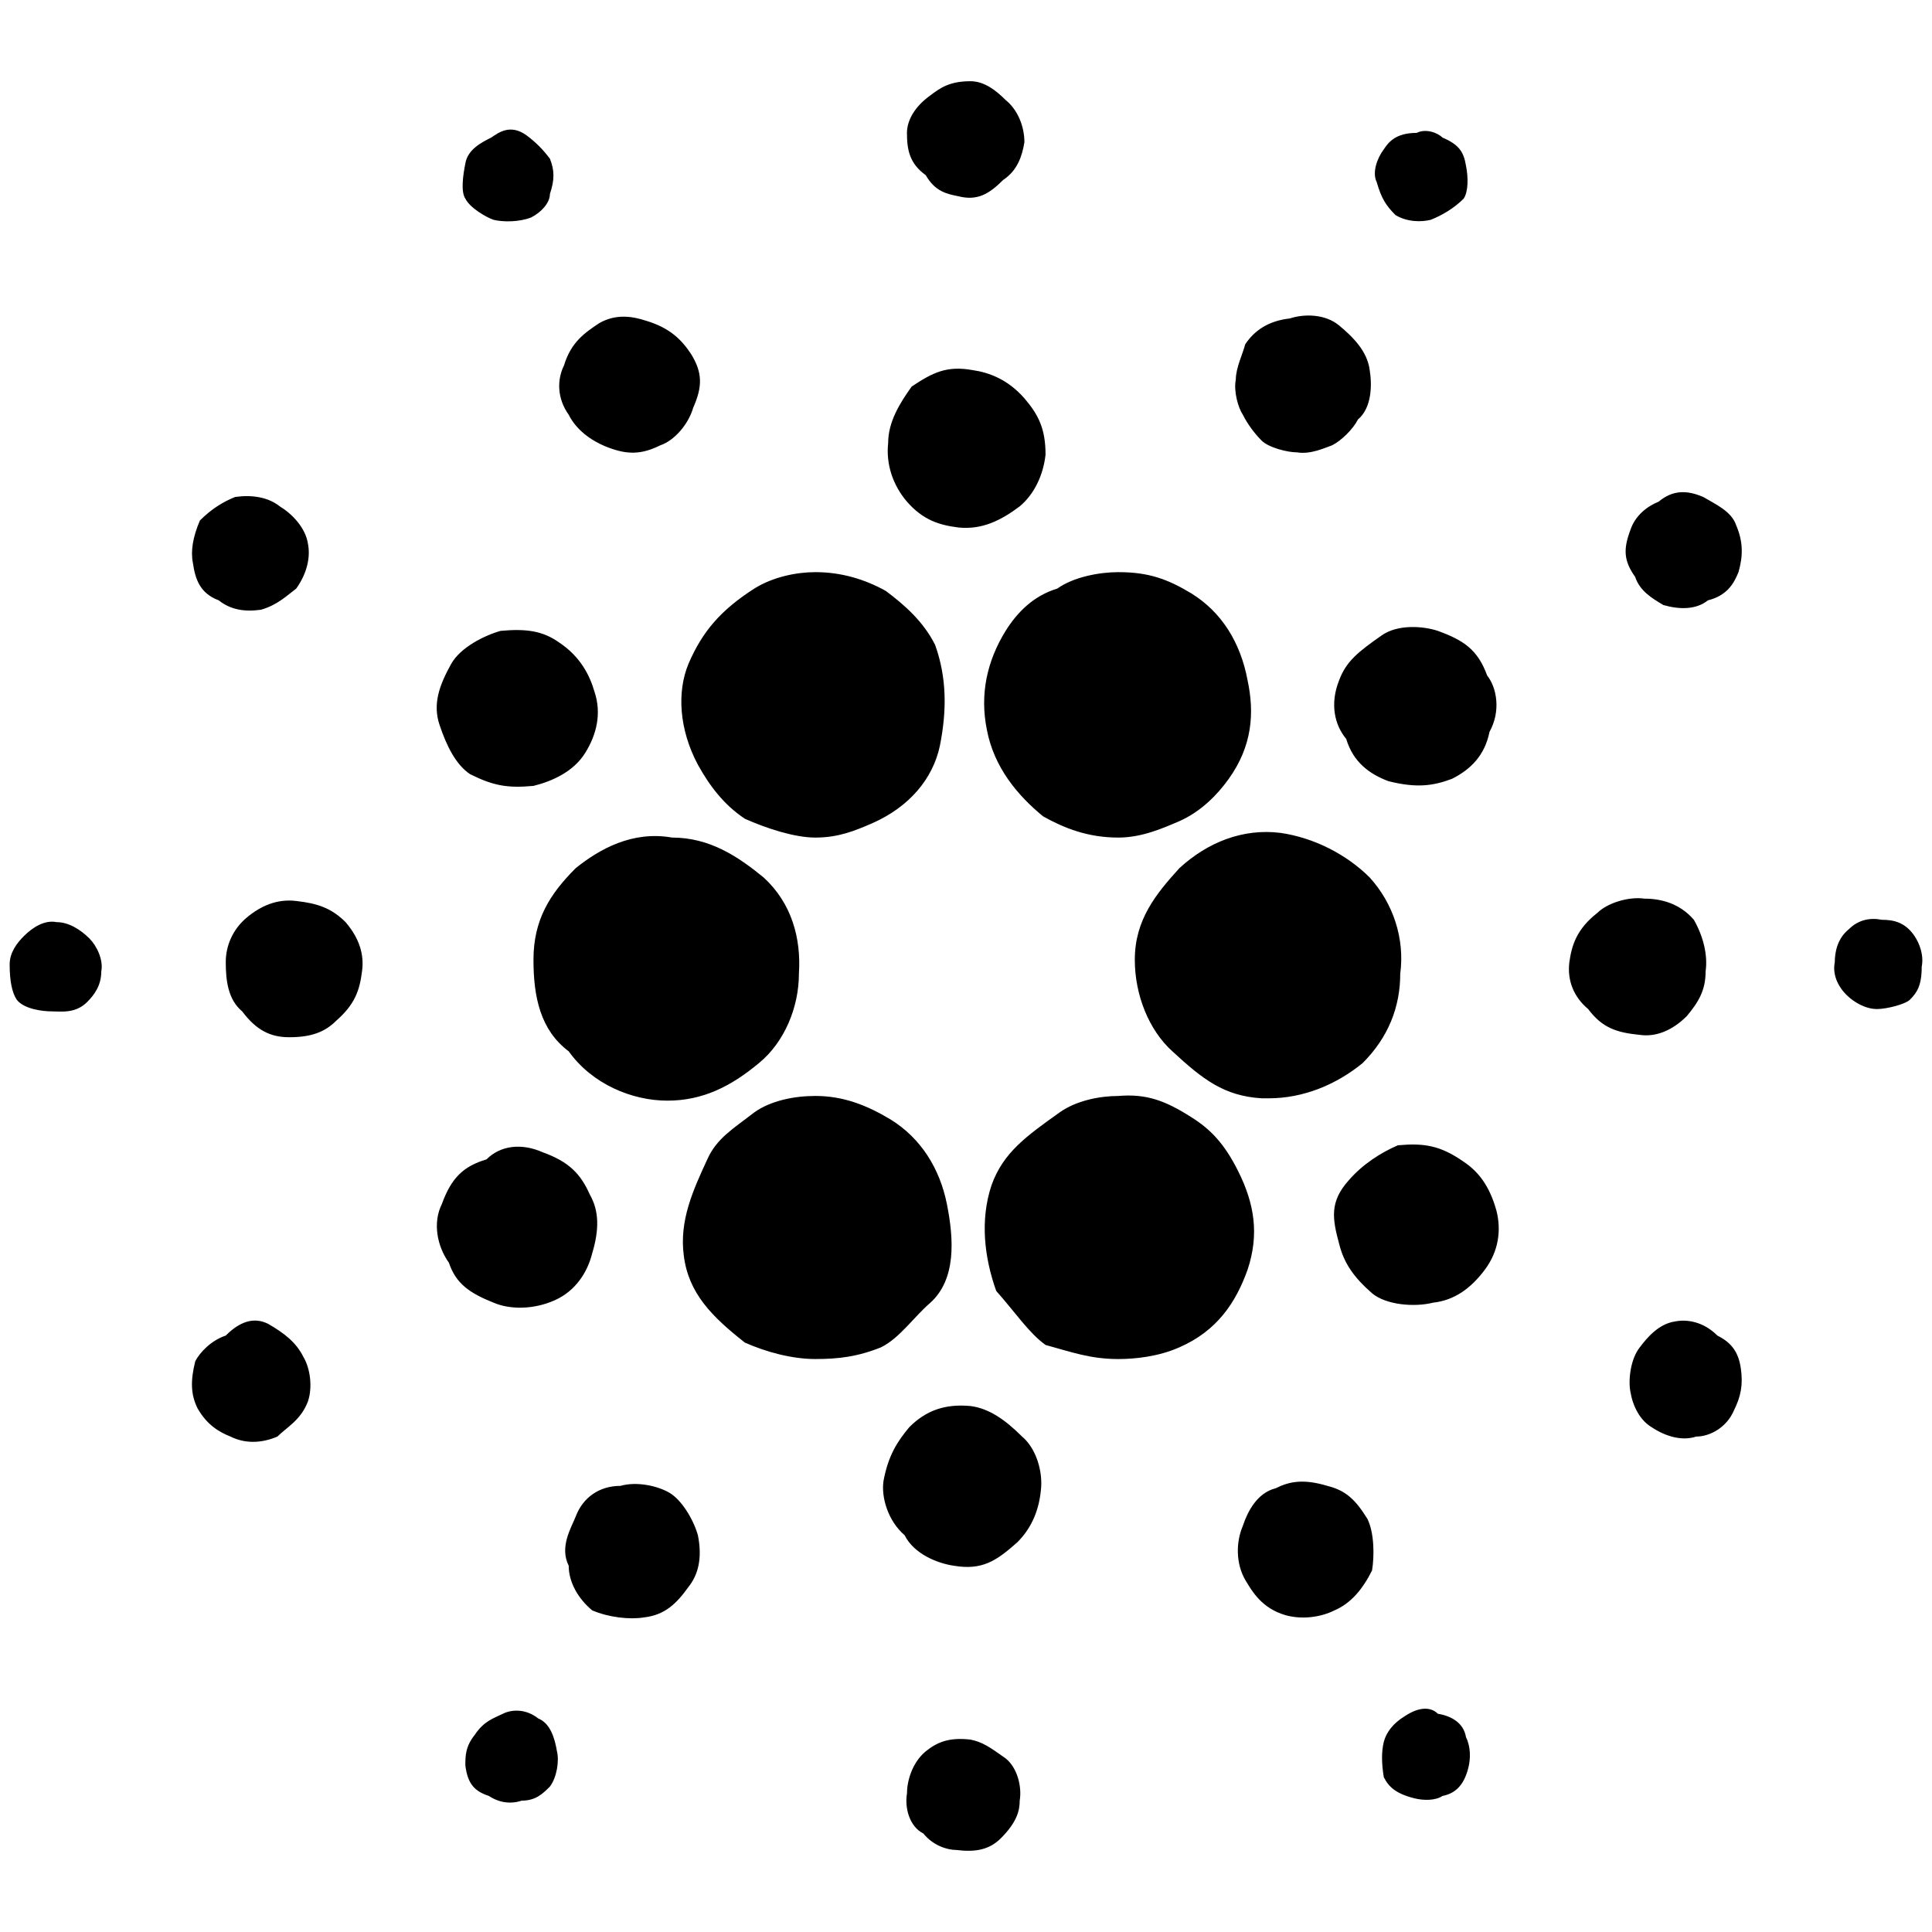 <svg xmlns="http://www.w3.org/2000/svg" width="1000" height="1000">
  <path d="M451.203 426.233c19.453-8.511 31.612-23.1 35.259-40.122 3.647-18.238 3.647-35.259-2.432-52.28-6.079-12.158-15.805-20.67-25.532-27.964-10.942-6.079-23.1-9.726-36.474-9.726-9.727 0-21.885 2.431-31.611 8.51-17.022 10.943-26.748 21.885-34.043 38.906-6.08 14.59-4.863 34.043 4.863 52.28 6.08 10.943 13.374 20.669 24.317 27.964 10.942 4.863 25.532 9.726 36.474 9.726 12.158 0 20.669-3.647 29.18-7.294zM5 499.18c0 8.511 1.216 14.59 3.647 18.238 3.648 4.863 13.374 6.079 18.238 6.079 4.863 0 12.158 1.215 18.237-4.864 3.647-3.647 7.295-8.51 7.295-15.805 1.216-6.08-2.432-13.374-6.08-17.022-4.863-4.863-10.942-8.51-17.02-8.51-6.08-1.216-12.159 2.431-17.022 7.295C8.647 488.239 5 493.102 5 499.182zm94.833-207.904c1.216 8.511 3.648 15.806 13.374 19.453 6.08 4.864 13.374 6.08 21.885 4.864 8.51-2.432 13.374-7.295 18.237-10.943 6.08-8.51 7.295-17.021 6.08-23.1-1.217-8.51-8.511-15.806-14.59-19.453-6.08-4.864-14.59-6.08-23.1-4.864-6.08 2.432-12.16 6.08-18.238 12.159-3.648 8.51-4.863 15.805-3.648 21.884zm1.216 413.377c-2.431 9.726-2.431 17.021 1.216 24.316 4.863 8.51 10.942 12.158 17.021 14.59 7.295 3.647 15.806 3.647 24.317 0 4.863-4.863 12.158-8.51 15.805-18.237 2.432-7.295 1.216-17.022-2.431-23.1-3.648-7.296-9.727-12.159-18.238-17.022-7.294-3.648-14.59-1.216-21.884 6.079-7.295 2.431-13.374 8.51-15.806 13.374zm15.806-206.688c0 9.726 1.216 19.453 8.51 25.532 7.295 9.726 14.59 13.374 24.317 13.374 10.942 0 18.237-2.432 24.316-8.511 9.727-8.51 12.158-15.806 13.374-25.532 1.216-8.51-1.216-17.022-8.51-25.532-7.296-7.295-14.59-9.727-25.533-10.943-9.726-1.215-18.237 2.432-25.532 8.511-7.295 6.08-10.942 14.59-10.942 23.1zm110.639-122.798c3.647 10.943 8.51 20.67 15.805 25.532 12.159 6.08 19.453 7.295 32.827 6.08 9.727-2.432 20.67-7.295 26.748-17.022 6.08-9.726 8.51-20.669 4.863-31.611-2.431-8.51-7.294-18.237-18.237-25.532-8.51-6.08-17.021-7.295-30.395-6.08-8.51 2.432-20.669 8.512-25.532 17.022-6.08 10.943-9.727 20.67-6.08 31.611zm1.216 248.026c-4.864 9.727-2.432 21.885 3.647 30.396 3.647 10.942 10.942 15.805 23.1 20.668 8.511 3.648 20.67 3.648 31.612-1.215 10.942-4.864 17.021-14.59 19.453-24.317 3.647-12.158 3.647-21.884-1.216-30.395-4.863-10.942-10.942-17.021-24.316-21.885-10.943-4.863-21.885-3.647-29.18 3.648-12.158 3.647-18.237 9.726-23.1 23.1zm12.158 290.58c1.216 9.726 4.863 13.374 12.158 15.805 3.647 2.432 9.726 4.863 17.021 2.432 7.295 0 10.943-3.648 14.59-7.295 3.647-4.863 4.863-13.374 3.647-18.237-1.215-7.295-3.647-14.59-9.726-17.022-6.08-4.863-13.374-4.863-18.237-2.431-4.863 2.431-9.727 3.647-14.59 10.942-4.863 6.08-4.863 10.942-4.863 15.806zm0-810.948c2.431 4.863 10.942 9.727 14.59 10.943 4.863 1.215 13.373 1.215 19.453-1.216 4.863-2.432 9.726-7.295 9.726-12.158 2.432-7.295 2.432-12.159 0-18.238-3.647-4.863-7.295-8.51-12.158-12.158-8.51-6.079-14.59-1.216-18.237 1.216-4.864 2.432-12.158 6.08-13.374 13.374-1.216 6.08-2.432 14.59 0 18.237zm35.258 393.924c0 19.453 3.648 36.474 18.238 47.416 12.158 17.022 32.826 25.532 51.064 25.532 18.237 0 32.827-7.294 47.416-19.453 13.374-10.942 20.67-29.18 20.67-46.2 1.215-18.238-3.648-36.475-18.238-49.849-13.374-10.942-27.964-20.669-47.417-20.669-20.669-3.647-37.69 6.08-49.848 15.806-13.374 13.374-21.885 26.748-21.885 47.417zm15.806-307.601c-3.648 7.295-3.648 17.021 2.432 25.532 3.647 7.295 10.942 13.374 20.668 17.021 9.727 3.648 17.022 3.648 26.748-1.215 7.295-2.432 14.59-10.943 17.022-19.453 4.863-10.943 4.863-18.238-1.216-27.964-4.863-7.295-10.943-13.374-23.1-17.021-7.296-2.432-15.806-3.648-24.317 1.215-7.295 4.864-14.59 9.727-18.237 21.885zm2.432 621.28c0 8.511 4.863 17.022 12.158 23.1 8.51 3.648 19.453 4.864 26.748 3.648 10.942-1.215 17.02-7.295 23.1-15.805 4.863-6.08 7.295-14.59 4.863-26.748-2.431-8.51-8.51-18.237-14.59-21.885-6.079-3.647-17.02-6.079-25.532-3.647-10.942 0-19.453 6.079-23.1 15.805-2.432 6.08-8.51 15.806-3.647 25.532zm59.574-160.487c2.432 19.453 14.59 31.611 31.612 44.985 10.942 4.863 24.316 8.51 36.474 8.51 12.158 0 21.885-1.215 34.043-6.078 9.726-4.863 17.021-15.806 25.532-23.1 13.374-12.159 12.158-32.828 8.51-51.065-3.647-18.237-13.373-34.043-29.18-43.769-12.157-7.295-24.315-12.158-38.905-12.158-10.942 0-23.1 2.431-31.611 8.51-10.943 8.511-19.453 13.374-24.316 24.317-7.295 15.805-14.59 31.61-12.159 49.848zM457.282 766.66c-1.215 8.51 2.432 20.669 10.943 27.964 4.863 9.726 17.021 14.59 25.532 15.805 14.59 2.432 21.885-2.431 32.827-12.158 6.079-6.079 10.942-14.59 12.158-26.748 1.216-9.726-2.432-21.884-9.727-27.963-8.51-8.51-17.02-14.59-26.747-15.806-13.374-1.216-23.1 2.432-31.612 10.943-6.079 7.294-10.942 14.59-13.374 27.963zm2.432-537.39c-1.216 10.943 2.432 21.885 9.727 30.396 8.51 9.727 17.021 12.158 26.748 13.374 12.158 1.216 21.884-3.647 31.61-10.942 7.296-6.08 12.159-15.806 13.375-26.748 0-13.374-3.648-20.669-10.943-29.18-8.51-9.726-18.237-13.374-26.748-14.59-13.374-2.431-20.668 1.216-31.61 8.511-6.08 8.511-12.159 18.237-12.159 29.18zm9.727 699.093c-1.216 7.295 1.215 17.022 8.51 20.67 4.864 6.078 12.158 8.51 17.022 8.51 9.726 1.216 17.021 0 23.1-6.08 8.51-8.51 9.727-14.589 9.727-19.452 1.215-7.295-1.216-17.022-7.295-21.885-8.51-6.079-12.158-8.51-18.237-9.726-10.943-1.216-17.022 1.215-23.1 6.079-7.296 6.079-9.727 15.805-9.727 21.884zm0-859.58c0 8.511 1.215 15.806 9.726 21.885 4.863 8.51 10.942 9.727 17.022 10.942 9.726 2.432 15.805-1.215 23.1-8.51 7.295-4.864 9.726-12.158 10.942-19.453 0-8.511-3.647-17.022-9.726-21.885-4.863-4.863-10.943-9.726-18.237-9.726-10.943 0-15.806 3.647-20.67 7.294-8.51 6.08-12.157 13.374-12.157 19.453zM510.778 377.6c3.648 19.453 15.806 34.043 29.18 44.985 10.942 6.08 23.1 10.942 38.906 10.942 12.158 0 23.1-4.863 31.61-8.51 10.943-4.864 19.454-13.374 25.533-21.885 12.158-17.021 13.374-34.043 9.727-51.064-3.648-19.453-13.374-35.259-29.18-44.985-12.158-7.295-21.885-10.942-37.69-10.942-9.727 0-23.1 2.431-31.611 8.51-12.158 3.648-20.67 12.158-26.748 21.885-9.727 15.805-13.374 32.827-9.727 51.064zm2.432 235.868c-6.08 18.237-3.648 37.69 2.432 54.711 9.726 10.943 17.02 21.885 25.532 27.964 13.374 3.647 23.1 7.295 37.69 7.295 8.51 0 20.669-1.216 31.61-6.08 19.454-8.51 29.18-23.1 35.26-40.121 6.079-18.237 3.647-34.043-4.864-51.064-7.295-14.59-14.59-21.885-24.316-27.964-13.374-8.51-23.1-12.158-37.69-10.942-9.727 0-21.885 2.431-30.396 8.51-17.02 12.159-29.179 20.67-35.258 37.69zm74.164-116.718c0 18.237 7.295 36.474 19.453 47.416 15.806 14.59 26.748 23.1 46.201 24.317h3.648c18.237 0 35.258-7.295 48.632-18.238 13.374-13.373 19.453-29.179 19.453-46.2 2.432-18.238-3.647-36.475-15.805-49.849-12.158-12.158-29.18-20.669-46.201-23.1-19.453-2.432-37.69 4.863-52.28 18.237-12.158 13.374-23.1 26.748-23.1 47.417zm52.28-300.306c-1.215 6.079 1.216 14.59 3.648 18.237 2.432 4.863 6.079 9.727 9.726 13.374 3.648 3.647 13.374 6.08 18.238 6.08 7.294 1.215 14.59-2.433 18.237-3.648 4.863-2.432 10.942-8.511 13.374-13.374 7.295-6.08 7.295-18.238 6.079-25.532-1.216-9.727-8.51-17.022-15.806-23.1-7.295-6.08-18.237-6.08-25.532-3.648-10.942 1.216-18.237 6.079-23.1 13.374-1.216 4.863-4.864 12.158-4.864 18.237zm3.648 593.317c-3.648 8.51-3.648 19.453 1.216 27.963 3.647 6.08 8.51 14.59 20.669 18.238 8.51 2.431 18.237 1.215 25.532-2.432 8.51-3.648 14.59-10.942 19.453-20.669 1.215-7.295 1.215-19.453-2.432-26.748-6.08-9.726-10.942-14.59-20.669-17.021-12.158-3.648-19.453-2.432-26.748 1.216-9.726 2.431-14.59 12.158-17.021 19.453zm49.848-145.898c2.432 9.727 7.295 17.021 17.022 25.532 7.294 6.08 21.884 7.295 31.61 4.863 10.943-1.215 19.454-7.294 26.749-17.021 7.295-9.726 8.51-20.669 6.079-30.395-3.648-13.374-9.727-20.67-17.022-25.532-12.158-8.511-20.668-9.727-34.042-8.511-8.511 3.647-18.238 9.726-25.533 18.237-9.726 10.942-8.51 19.453-4.863 32.827zm0-291.795c-4.863 12.158-2.431 23.1 3.648 30.395 3.647 12.158 12.158 18.237 21.884 21.885 14.59 3.647 23.1 2.432 32.827-1.216 9.727-4.863 17.022-12.158 19.453-24.316 6.08-10.943 3.648-23.1-1.216-29.18-4.863-13.374-12.158-18.237-25.532-23.1-7.294-2.432-20.668-3.648-29.18 2.431-12.157 8.511-18.236 13.374-21.884 23.1zm19.453-257.752c2.432 8.51 4.864 12.158 9.727 17.02 6.079 3.648 13.374 3.648 18.237 2.433 6.079-2.432 12.158-6.08 17.021-10.943 2.432-3.647 2.432-10.942 1.216-17.021-1.216-7.295-3.647-10.942-12.158-14.59-2.432-2.432-8.51-4.863-13.374-2.432-10.942 0-14.59 4.864-17.021 8.511-3.648 4.863-6.08 12.158-3.648 17.022zm3.648 825.537c2.431 4.863 6.079 8.51 15.805 10.942 4.864 1.216 10.943 1.216 14.59-1.216 6.08-1.216 10.942-4.863 13.374-14.59 1.216-4.863 1.216-10.942-1.216-15.805-1.216-7.295-7.295-10.942-14.59-12.158-3.647-3.648-9.726-3.648-17.021 1.216-6.08 3.647-9.726 8.51-10.942 13.373-1.216 4.864-1.216 10.943 0 18.238zM812.3 497.966c-1.216 9.726 2.432 18.237 9.726 24.316 7.295 9.726 14.59 12.158 26.748 13.374 8.511 1.216 17.022-2.432 24.317-9.727 6.079-7.295 9.726-13.374 9.726-23.1 1.216-8.51-1.216-18.237-6.079-26.748-7.295-8.51-17.021-10.942-25.532-10.942-8.51-1.216-19.453 2.431-24.316 7.294-10.943 8.511-13.374 17.022-14.59 25.533zm31.611 222.493c1.216 7.295 4.863 14.59 10.942 18.238 7.295 4.863 15.806 7.294 23.1 4.863 7.296 0 15.806-4.863 19.454-13.374 3.647-7.295 4.863-13.374 3.647-21.885-1.216-8.51-4.863-13.374-12.158-17.021-7.295-7.295-15.805-8.51-21.884-7.295-8.511 1.216-14.59 8.51-18.238 13.374-4.863 6.079-6.079 17.021-4.863 23.1zm0-446.203c-3.647 9.726-3.647 15.805 2.432 24.316 2.431 7.295 8.51 10.942 14.59 14.59 8.51 2.432 17.02 2.432 23.1-2.432 9.726-2.431 13.374-8.51 15.805-14.59 2.432-8.51 2.432-15.805-1.215-24.316-2.432-7.295-10.943-10.942-17.022-14.59-8.51-3.647-15.805-3.647-23.1 2.432-6.08 2.432-12.158 7.295-14.59 14.59zm105.776 223.71c-1.216 6.079 1.216 12.158 6.079 17.02 3.647 3.648 9.726 7.296 15.805 7.296 4.864 0 14.59-2.432 17.022-4.863 3.647-3.648 6.079-7.295 6.079-17.022 1.216-6.079-1.216-12.158-3.648-15.805-4.863-7.295-10.942-8.511-17.021-8.511-6.079-1.216-12.158 0-17.021 4.863-6.08 4.863-7.295 12.158-7.295 17.022z" style="fill:#000;fill-opacity:1;fill-rule:nonzero;stroke:none;"/>
</svg>
